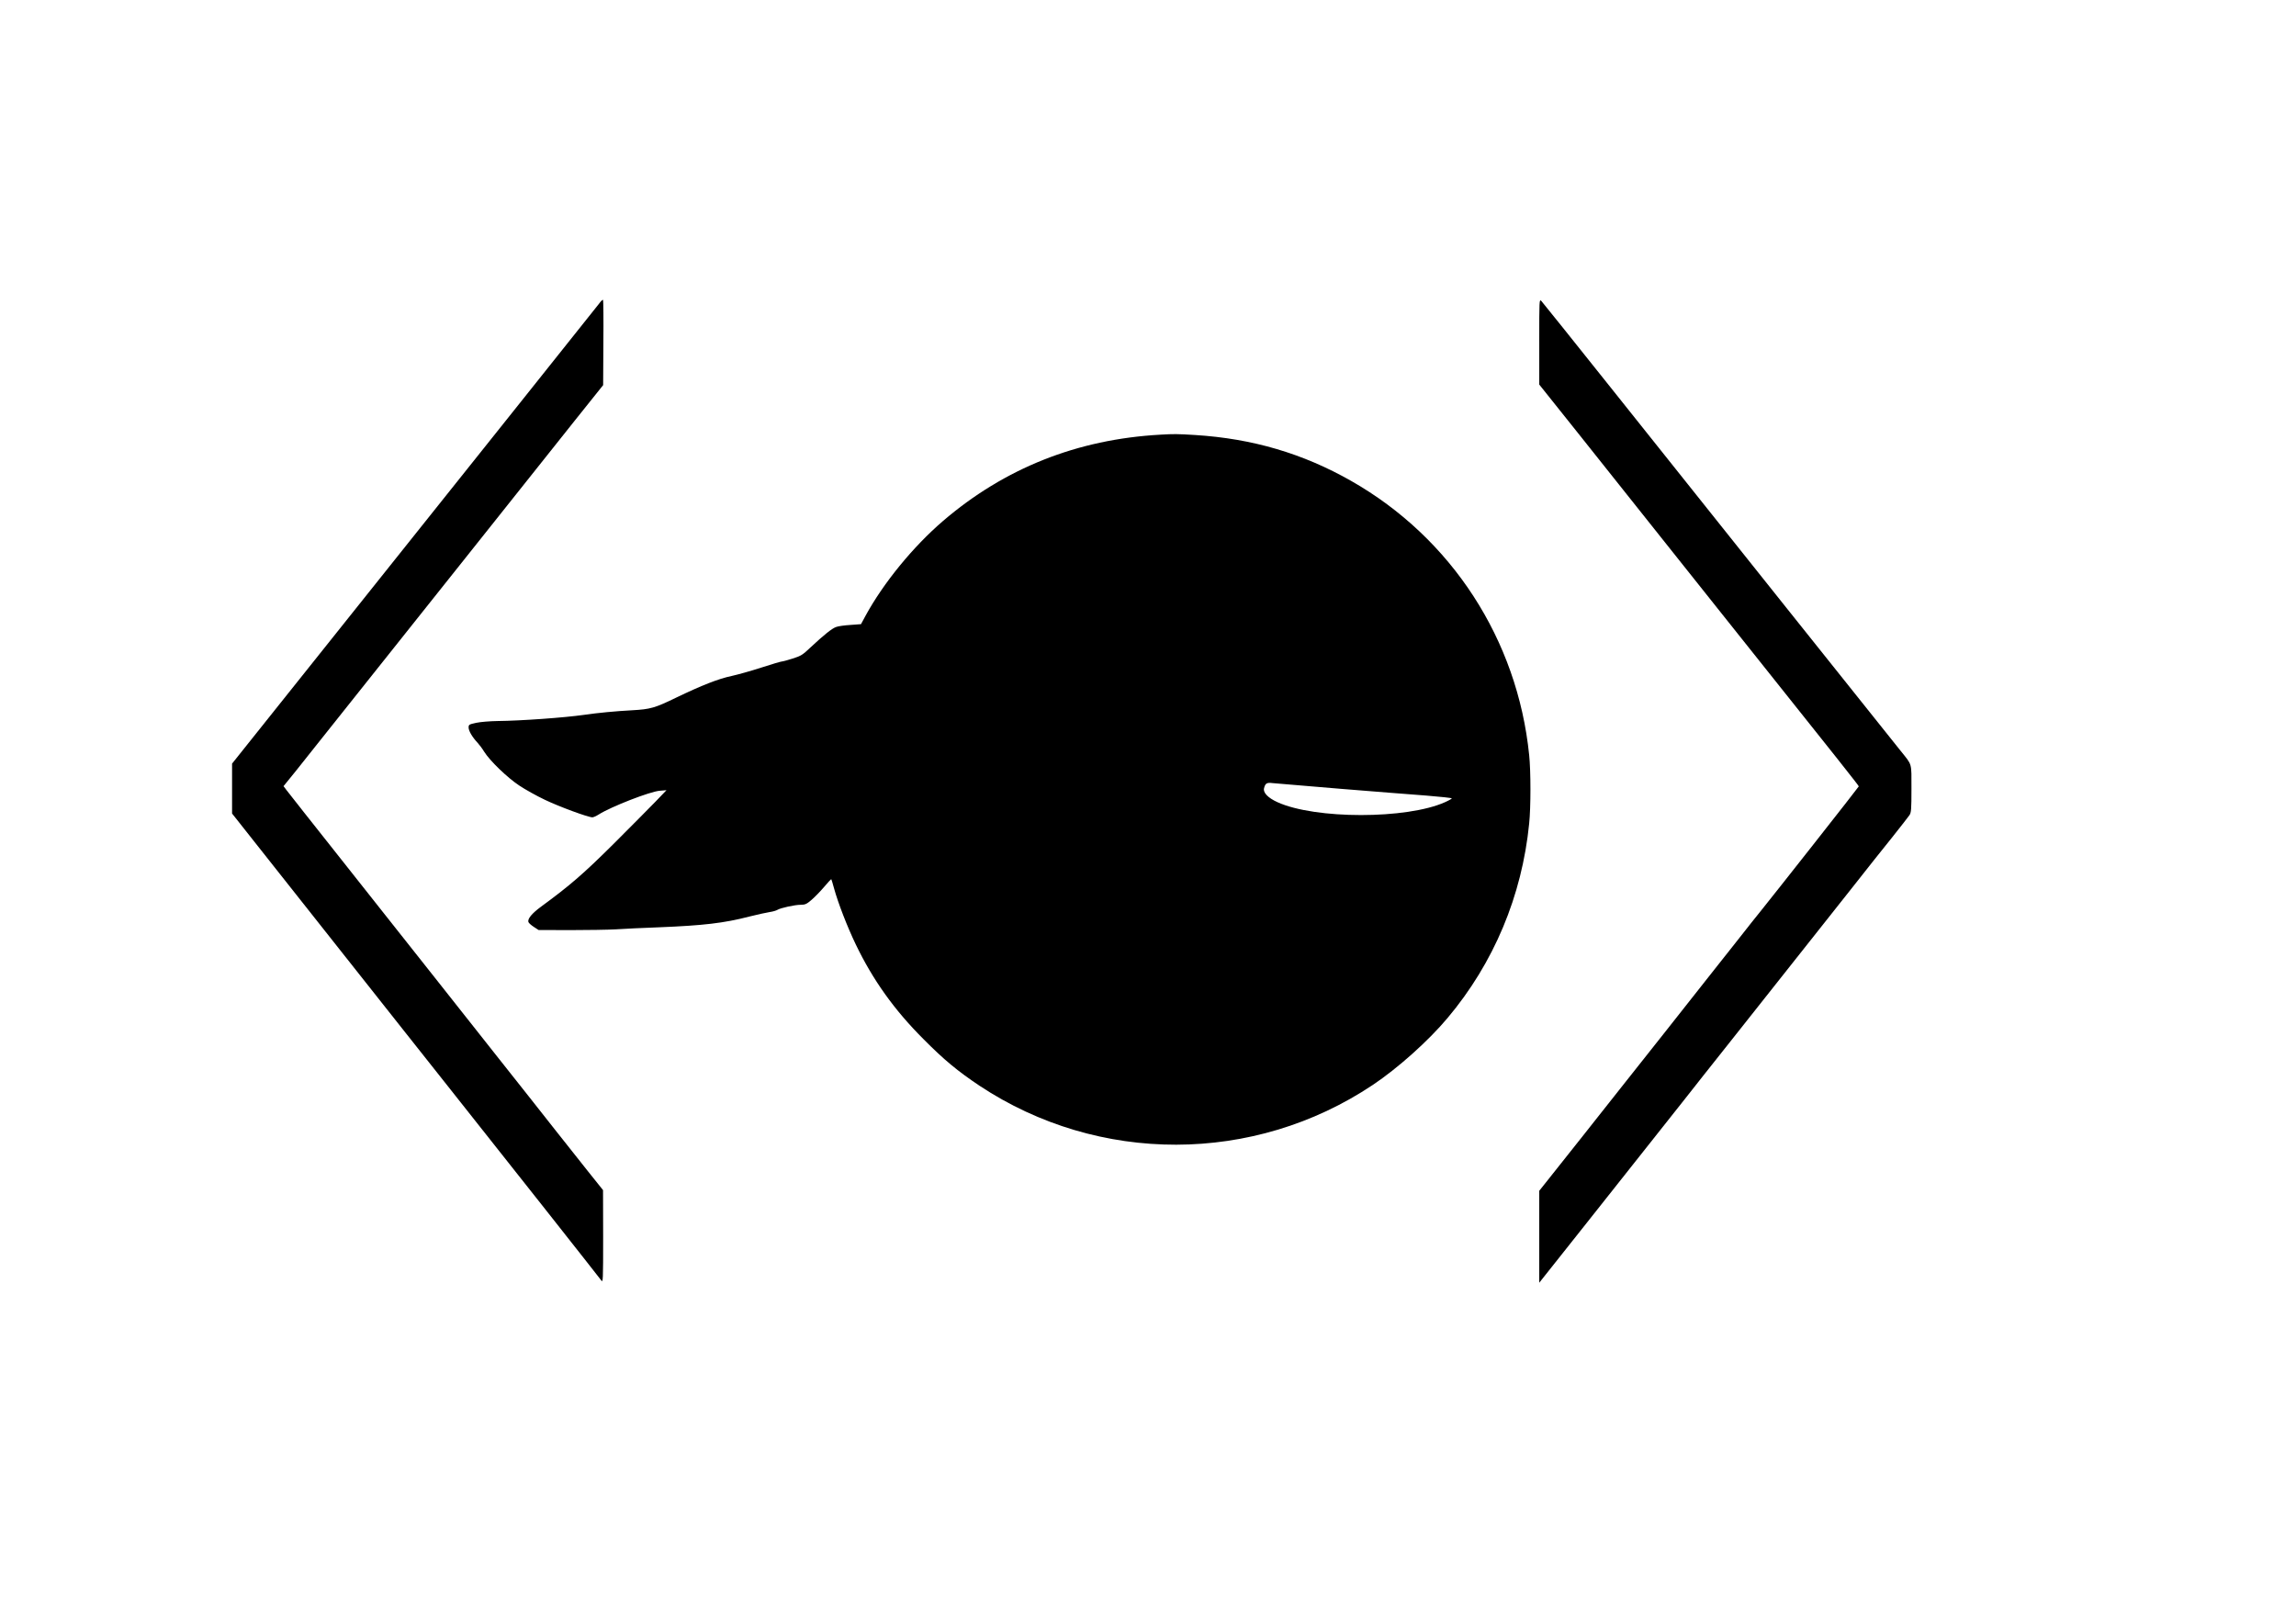 <?xml version="1.0" standalone="no"?>
<!DOCTYPE svg PUBLIC "-//W3C//DTD SVG 20010904//EN"
 "http://www.w3.org/TR/2001/REC-SVG-20010904/DTD/svg10.dtd">
<svg version="1.0" xmlns="http://www.w3.org/2000/svg"
 width="2048pt" height="1447pt" viewBox="0 0 2048 1447"
 preserveAspectRatio="xMidYMid meet">
<g transform="translate(0,1447) scale(0.1,-0.1)"
fill="#000000" stroke="none">
<path d="M5344 11762 c-16 -20 -348 -437 -739 -927 -391 -489 -791 -991 -890
-1115 -200 -251 -1292 -1619 -1507 -1888 l-138 -173 0 -222 0 -223 333 -421
c182 -231 476 -602 652 -824 176 -222 432 -546 569 -719 137 -173 282 -355
321 -405 489 -616 1403 -1773 1418 -1795 16 -23 17 -4 17 390 l-1 415 -132
165 c-72 91 -208 262 -302 381 -93 119 -314 398 -490 620 -176 222 -448 566
-604 764 -156 198 -335 423 -396 500 -61 77 -223 282 -360 455 -137 173 -308
389 -380 480 -72 91 -143 181 -158 201 l-28 37 104 128 c57 71 146 183 198
249 118 148 529 665 864 1085 138 173 340 428 450 565 354 446 735 923 987
1240 l248 310 2 378 c2 209 0 381 -3 383 -4 2 -20 -13 -35 -34z"/>
<path d="M13730 11422 l0 -382 333 -417 c376 -472 658 -826 862 -1083 76 -96
270 -339 430 -540 1102 -1381 1225 -1537 1225 -1544 0 -5 -759 -969 -870
-1106 -21 -25 -124 -155 -230 -290 -106 -135 -224 -283 -261 -330 -37 -47
-200 -254 -363 -460 -163 -206 -343 -433 -400 -505 -56 -71 -208 -263 -336
-425 -128 -162 -269 -339 -312 -393 l-78 -98 0 -410 0 -410 423 533 c232 293
490 618 572 722 83 104 213 269 290 366 77 98 271 344 432 546 478 604 875
1105 1093 1380 112 143 265 335 340 428 74 94 143 181 152 195 16 23 18 53 18
236 0 237 8 207 -95 336 -130 162 -1726 2161 -2589 3244 -329 413 -607 759
-617 770 -19 19 -19 12 -19 -363z"/>
<path d="M10350 10593 c-741 -41 -1390 -299 -1940 -771 -265 -228 -529 -550
-689 -843 l-41 -76 -94 -7 c-52 -3 -109 -11 -127 -18 -37 -12 -110 -71 -231
-184 -68 -65 -85 -75 -158 -98 -44 -14 -88 -26 -96 -26 -8 0 -90 -24 -182 -54
-92 -30 -211 -63 -265 -75 -119 -25 -266 -83 -497 -194 -189 -92 -229 -103
-390 -112 -149 -8 -308 -23 -430 -41 -176 -25 -563 -53 -770 -55 -69 -1 -155
-8 -192 -16 -64 -14 -68 -16 -68 -42 0 -30 33 -86 80 -136 15 -16 42 -52 59
-80 50 -80 206 -231 312 -301 52 -35 156 -93 230 -128 125 -60 385 -156 423
-156 9 0 34 11 56 25 110 70 460 206 545 212 l60 5 -99 -103 c-55 -57 -224
-227 -375 -378 -267 -265 -387 -369 -645 -558 -83 -61 -123 -110 -112 -138 3
-8 24 -27 47 -42 l43 -28 280 -1 c155 0 340 3 411 7 72 5 243 13 380 18 397
16 582 37 809 96 72 18 154 36 181 40 28 4 59 13 70 20 28 17 155 45 208 45
38 0 52 6 95 43 27 23 78 75 112 115 34 40 63 72 65 70 2 -2 13 -39 25 -83 36
-130 117 -340 194 -500 151 -314 342 -582 601 -841 186 -188 308 -288 502
-418 1063 -704 2448 -701 3508 7 223 149 496 393 667 597 413 491 664 1090
728 1735 15 142 15 469 0 610 -104 1029 -692 1936 -1587 2445 -430 245 -881
378 -1393 410 -159 10 -190 10 -310 3z m1600 -3158 c300 -24 647 -52 773 -61
125 -10 227 -21 227 -25 0 -3 -27 -19 -61 -34 -341 -153 -1158 -153 -1494 0
-84 38 -130 85 -120 124 11 45 24 53 79 46 28 -3 296 -25 596 -50z"/>
</g>
</svg>
